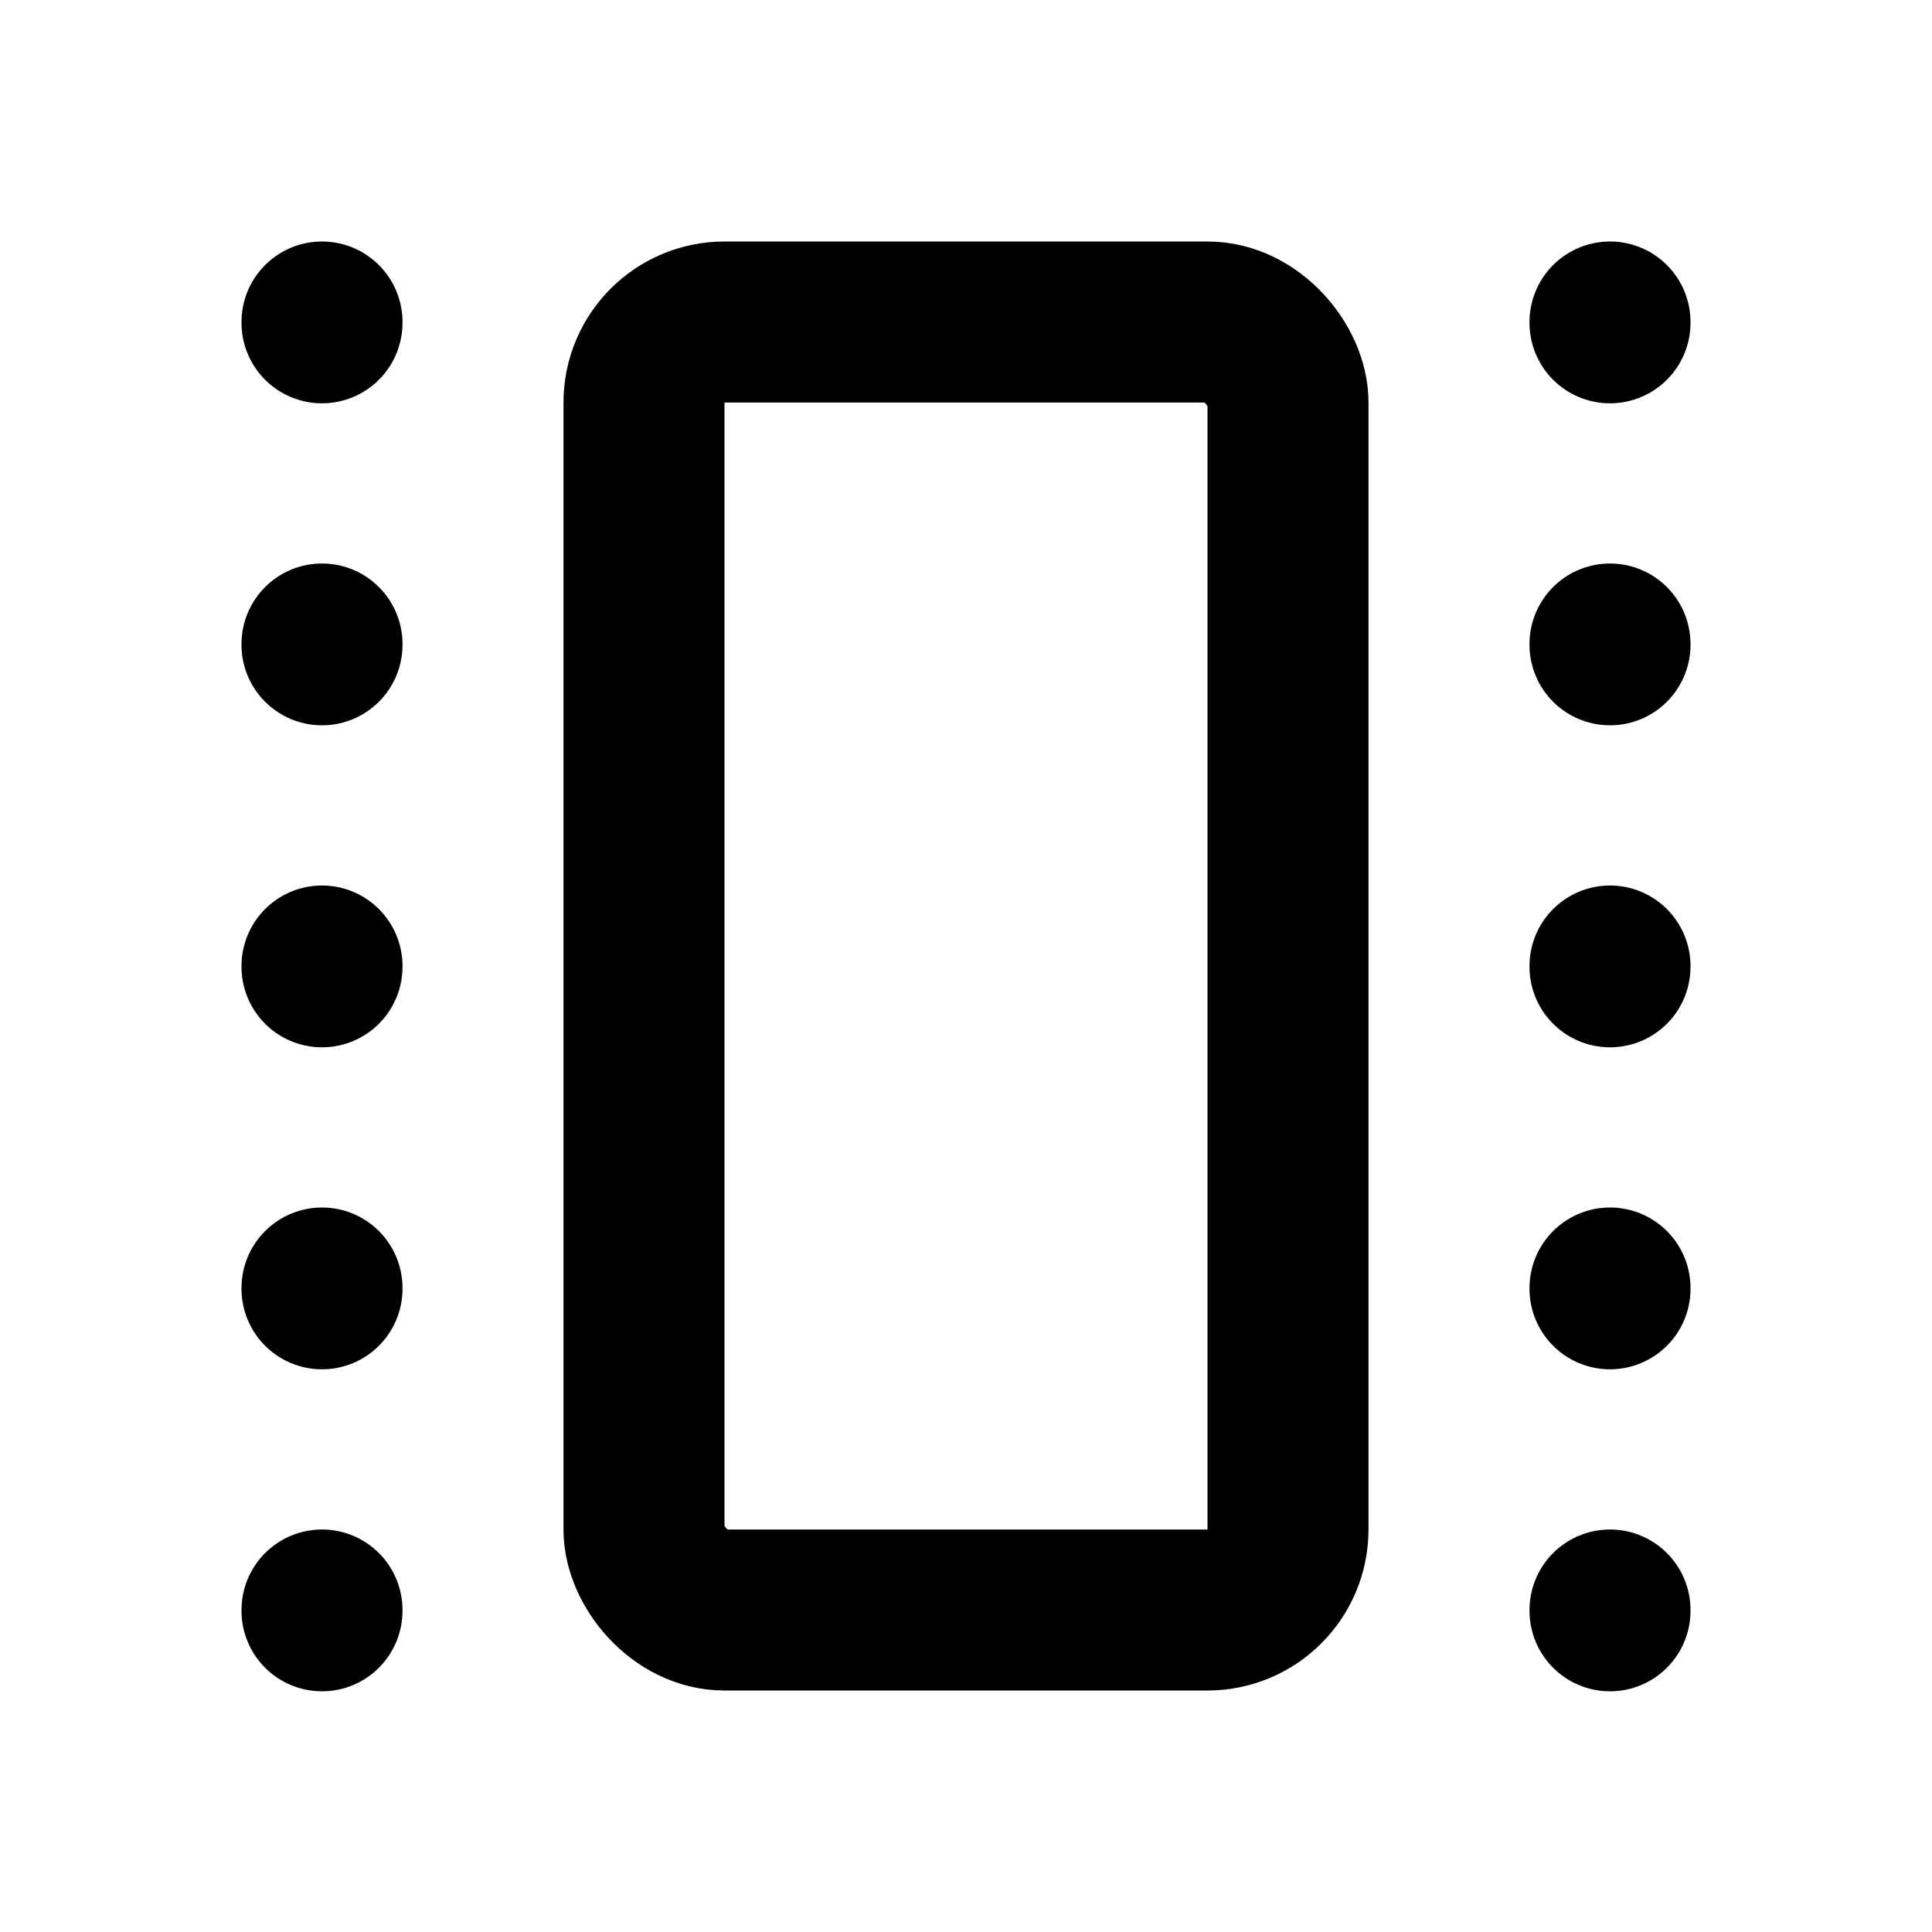<svg xmlns="http://www.w3.org/2000/svg" class="icon icon-tabler icon-tabler-container" width="24" height="24"
     viewBox="0 0 24 24" stroke-width="2" stroke="currentColor" fill="none" stroke-linecap="round"
     stroke-linejoin="round">
    <desc>Download more icon variants from https://tabler-icons.io/i/container</desc>
    <path stroke="none" d="M0 0h24v24H0z" fill="none"/>
    <path d="M20 4v.01"/>
    <path d="M20 20v.01"/>
    <path d="M20 16v.01"/>
    <path d="M20 12v.01"/>
    <path d="M20 8v.01"/>
    <rect x="8" y="4" width="8" height="16" rx="1"/>
    <path d="M4 4v.01"/>
    <path d="M4 20v.01"/>
    <path d="M4 16v.01"/>
    <path d="M4 12v.01"/>
    <path d="M4 8v.01"/>
</svg>


